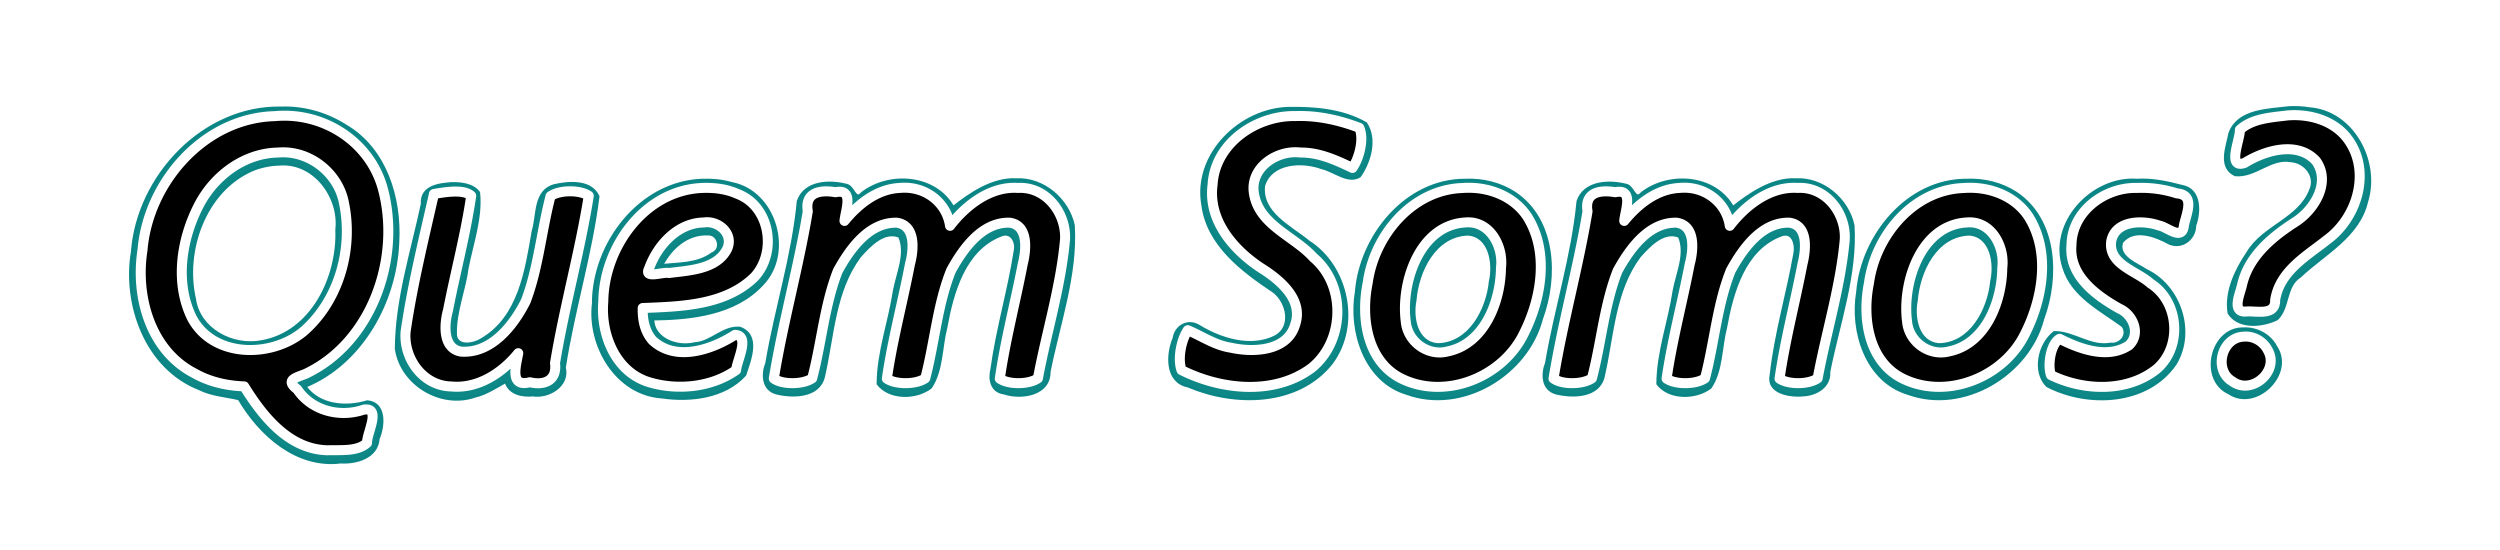 <svg xmlns="http://www.w3.org/2000/svg" width="100.004" height="21.995"><defs><filter color-interpolation-filters="sRGB" id="b"><feGaussianBlur stdDeviation=".762"/></filter><filter id="a" x="-.037" width="1.073" y="-.244" height="1.487" color-interpolation-filters="sRGB"><feGaussianBlur stdDeviation="13.509"/></filter></defs><g font-size="144" font-style="italic" font-weight="700" letter-spacing="0" word-spacing="0" stroke-linecap="round" stroke-linejoin="round" font-family="Segoe UI"><path d="M962.688 290.031c-8.285 1.058-20.38.922-23.813 10.313-.993 5.327-4.518 13.525 2.188 16.719 7.984.841 14.183-7.118 22.343-5.594 5.658.394 10.294 6.132 7.75 11.625-4.398 11.608-18.905 14.525-25.093 25.031-4.735 6.961-8.933 15.76-7.532 24.188 4.01 6.3 13.62 5.166 19.282 2.406 4.908-4.705 3.062-13.124 9.224-17.065 9.694-9.168 23.468-15.933 26.744-30.029 4.934-15.871-5.588-35.853-23.062-37.156-2.648-.472-5.348-.53-8.032-.438zm-803.188.156c-31.07-.648-57.394 27.382-59.656 57.5-3.589 21.33 5.622 46.693 26.937 55 4.892 2.471 10.8 2.793 15.781 4 8.33 14.231 23.066 27.505 40.72 25.282 6.261.401 14.547-1.981 15.062-9.406 2.171-5.025 2.988-14.271-4.469-14.875-8.417 2.584-19.22 1.783-24.781-6.032 22.574-9.267 36.195-33.977 37.104-57.811.973-17.615-4.971-37.214-21.01-46.533-7.592-4.838-16.672-7.437-25.688-7.125zm403.094.125c-19.447.397-38.082 18.526-34.594 38.657 2.022 16.075 16.009 26.454 28.5 34.781 5.535 4.274 7.582 14.175.625 17.938-9.725 4.92-21.833 1.173-30.75-4.313-4.3-2.512-9.13.166-9.836 4.993-2.79 6.524-3.19 17.45 5.667 19.2 18.584 7.958 44.034 7.813 57.513-9.287 11.188-15.118 6.429-38.524-9.313-48.594-7.096-5.833-19.116-11.323-17.875-22.312 2.876-9.5 15.295-10.052 23.25-7.094 4.929 1.105 10.514 6.257 15.125 3.281 4.02-5.741 6.695-14.791 2.469-21.156-9.225-5.296-20.307-6.253-30.781-6.094zm-403.782 22.5c13.82-1.093 24.28 13.028 22.788 26.125.738 18.97-9.844 41.24-30.006 44.72-11.563 2.263-25.025-4.77-26.719-17-4.42-19.364 4.036-43.15 22.781-51.47 3.531-1.492 7.323-2.277 11.156-2.375zm294.625 6.063c-9.655-.475-18.83 6.06-25.187 11.094-7.146-12.758-25.455-14.09-36.406-5.688-2.954 3.533-3.25-2.894-6.531-3.25-6.716-1.705-16.482-1.286-19.125 6.563-2.027 21.78-8.928 42.986-12.572 64.656-1.795 4.542-1.567 10.693 4.009 12.125 6.625 1.626 17.115 1.501 18.906-6.844 3.707-16.198 4.119-34.125 14.438-47.906 3.755-4.195 9.57-10.511 15.781-7.938 2.973 6.855-.79 14.656-2.094 21.594-1.873 12.428-6.447 24.588-6.531 37.344 4.615 6.064 15.224 6.001 21.125 1.5 4.632-6.763 4.122-16.136 6.188-24.031 2.509-13.927 7.229-31.138 21.843-36.844 4.018-1.795 6.43 2.378 5.719 5.969-2.437 15.873-7.139 31.364-9.33 47.4-1.074 4.238-.09 9.085 4.892 9.725 6.837 2.322 18.267.67 18.155-8.508 3.813-19.288 10.9-38.689 9.703-58.602-2.21-10.408-12.15-18.911-22.983-18.359zm311.907 0c-9.656-.475-18.831 6.06-25.188 11.094-7.146-12.758-25.455-14.09-36.406-5.688-2.954 3.533-3.25-2.894-6.531-3.25-6.716-1.705-16.482-1.286-19.125 6.563-2.027 21.78-8.928 42.986-12.572 64.656-1.794 4.542-1.567 10.693 4.01 12.125 6.625 1.626 17.115 1.501 18.905-6.844 3.707-16.198 4.119-34.125 14.438-47.906 3.755-4.195 9.571-10.511 15.781-7.938 2.973 6.855-.79 14.656-2.093 21.594-1.874 12.428-6.447 24.588-6.532 37.344 4.615 6.064 15.224 6.001 21.125 1.5 4.632-6.763 4.122-16.136 6.188-24.031 2.538-13.997 7.268-31.404 22.156-36.938 4.637-1.735 6.086 3.768 5.344 7.313-2.847 16.155-7.648 32.02-9.458 48.465-1.752 7.418 7.91 8.796 13.302 8.191 5.064-.398 10.31-3.52 9.935-9.289 3.813-19.288 10.9-38.689 9.703-58.602-2.21-10.408-12.15-18.911-22.982-18.359zm136.437.188c-17.81-1.291-35.223 17.186-29.343 35.062 3.422 11.365 14.896 16.923 23.656 23.375 2.475 3.497-.922 7.645-4.875 7.125-8.009 1.541-14.886-4.778-22.5-4.625-6.182 4.678-8.555 15.818-2.844 21.469 16.29 8.48 40.148 7.43 51.281-8.781 7.868-12.856 1.844-31.072-11.562-37.47-3.828-2.551-11.774-5.341-9.813-11.25 4.832-6 13.54-2.525 19.125.532 5.056 2.032 10.097-2.036 10.094-7.219 2.035-5.516 2.168-14.476-5.219-15.75-5.86-1.557-11.894-2.832-18-2.469zm-573.875 0c-25 .858-43.714 25.51-43.656 49.437-2.036 16.939 9.376 36.303 27.531 37.469 11.46 1.67 25.107.013 33.219-8.906 1.911-5.912 6.121-15.851-2.094-18.813-6.71-.595-11.485 5.886-18.094 6.219-6.848 1.73-16.496-1.663-16.625-9.688 15.259-.207 32.76-2.042 43.75-13.937 12.245-12.682 5.187-37.186-12.375-40.469-3.775-1.113-7.727-1.444-11.656-1.313zm305.188 0c-23.697-.078-41.893 22.447-43.657 44.78-2.667 15.707 3.48 35.653 20.25 40.688 22.193 8.052 48.22-7.569 54.016-29.976 6.142-16.67 5.391-39.443-10.734-50.274-5.81-3.807-12.932-5.543-19.875-5.219zm200.531 0c-23.697-.078-41.893 22.447-43.656 44.78-2.668 15.707 3.48 35.653 20.25 40.688 22.193 8.052 48.22-7.569 54.015-29.976 6.142-16.67 5.392-39.443-10.734-50.274-5.81-3.807-12.931-5.543-19.875-5.219zm-606.281 1.375c-5.137.376-12.031 1.418-11.538 8.193-4.08 19.154-10.292 38.281-10.4 57.963 2.02 14.202 17.959 23.74 31.5 19.062 4.455-.983 8.943-3.987 12.375-5.875 1.367 4.794 6.62 5.802 10.844 5.375 6.303 1.027 14.457-3.874 12.688-11.031 3.581-23.07 10.601-45.362 13.468-68.469-2.885-6.495-11.995-5.747-17.781-4.375-7.922 2.41-6.387 12.038-8.369 18.292-2.671 15.705-5.44 34.572-20.6 43.302-3.297 2.106-10.412 3.244-10.281-2.531-.124-8.906 3.6-17.439 4.699-26.161 1.944-9.86 5.645-20.05 4.57-30.091-2.352-3.274-7.397-3.82-11.175-3.654zm102.812 20.312c4.255-.189 5.911 6.21 1.625 7.781-5.754 4.267-13.204 3.878-20 4.656 3.5-6.886 10.135-12.815 18.375-12.437zm304.094.063c8.793.727 10.423 11.79 8.79 18.774-1.092 11.348-8.194 25.134-21.134 25.257-8.382-.833-10.189-10.8-8.812-17.594.937-11.694 7.76-26.068 21.156-26.438zm200.531 0c8.794.727 10.423 11.79 8.79 18.774-1.091 11.348-8.194 25.134-21.134 25.257-8.382-.833-10.189-10.8-8.812-17.594.937-11.694 7.76-26.068 21.156-26.438zM944.47 378.53c-13.032-.375-17.75 20.412-5.907 25.781 10.77 7.344 26.214-7.755 18.813-18.593-2.423-4.685-7.783-7.459-12.906-7.188z" style="line-height:125%;-inkscape-font-specification:Segoe UI Bold Italic" opacity=".97" fill="teal" stroke="teal" filter="url(#a)" transform="matrix(.1 0 0 .1 -4.697 -24.707)"/><path d="M961.969 293.25c-6.46.809-14.106 1.195-19 5.75.14 3.874-5.346 15.77 1.887 13.247 8.118-5.037 21.127-8.927 28.582-.778 6.018 8.494-.573 19.43-8.22 24.344-9.398 6.013-18.721 13.758-21.374 25.156-.735 3.585-4.596 11.462 1.968 10.687 4.21-.205 11.415 1.736 11.25-4.531 1.79-11.6 12.53-17.59 20.875-24.219 11.958-8.784 17.471-26.958 8.532-39.719-5.417-7.784-15.41-10.689-24.5-9.937zm-805.032.281c-28.24.704-50.758 26.435-52.972 53.68-2.91 18.434 3.17 40.117 20.754 49.164 6.047 3.445 13.014 5.017 19.937 5.25 7.444 12.037 17.968 25.273 33.438 25.563 5.18-.205 11.757.642 15.687-2.938-.105-3.956 5.894-14.448-1.312-13.313-9.556 3.286-20.81.469-26.566-8.09-5.101-3.878-.497-4.674 3.378-6.27 26.677-12.655 38.25-46.5 30.813-74.046-5.15-18.88-23.906-30.785-43.156-29zm408.25-.031c-15.675-.324-32.198 10.889-33.156 27.406-1.98 14.758 9.063 26.989 20.733 34.232 7.246 4.789 15.557 12.307 12.267 21.862-3.163 10.698-16.872 11.163-25.843 9.125-6.187-.911-11.534-4.662-17.094-6.969-2.643 3.981-4.106 11.435-2.5 15.969 15.808 7.937 37.088 10.23 52-.844 13.337-10.683 13.98-33.138.75-44.218-7.653-8.523-21.838-12.96-23.782-25.625-1.691-10.387 9.339-17.538 18.625-16.344 7.445-.111 14.314 3.082 20.782 6.156 2.725-3.872 4.734-11.677 2.742-16.051-8.1-3.104-16.8-5.009-25.524-4.699zM158.22 308.094c12.36-1.11 24.017 8.089 26.312 20 3.814 18.081-1.674 38.637-15.687 51.156-12.682 11.083-36.412 11.24-45.063-4.906-7.109-14.313-4.23-32.138 3.094-45.844 6.197-11.455 18.024-20.204 31.344-20.406zm169.81 14.156c-23.017.808-39.488 23.6-39.727 45.437-1.12 13.184 4.91 28.36 18.571 32.344 11.364 3.334 24.878 1.934 34.56-4.931.321-3.926 5.71-13.819-.466-14.069-9.407 6.029-23.784 10.875-33.031 2.156-3.092-3.573-3.99-8.277-3.875-12.906 15.348-.61 33.063-.981 44.718-12.437 9.11-9.849 6.323-28.223-6.781-33.188-4.356-1.982-9.217-2.574-13.969-2.406zm78.906 0c-9.05.396-16.662 6.447-22.156 13.188.335-4.099 4.018-13.082-3.594-11.47-6.026-1.04-12.384-.054-11.085 7.634-3.707 22.434-9.98 44.599-13.596 66.904 3.47 2.536 11.806 2.403 15.36-.113 3.757-14.248 4.892-29.355 10.259-42.987 4.88-8.855 12.513-19.568 23.656-19.25 7.658 1.199 6.682 11.042 5.188 16.594-2.925 15.169-7.042 30.55-9.24 45.786 3.52 2.473 11.796 2.387 15.355-.143 3.767-14.289 4.845-29.442 10.322-43.112 4.825-8.783 12.443-19.51 23.5-19.125 7.673 1.107 6.553 11.117 5.156 16.625-2.921 15.154-6.964 30.53-9.15 45.756 3.473 2.461 11.692 2.397 15.244-.13 3.449-18.508 9.167-36.754 10.844-55.5.574-10.588-7.592-21.288-18.813-20.657-11.127-.746-20.924 7.023-27.187 15.156-1.433-9.735-10.411-16.092-20.063-15.156zm225.063.031c-20.121.64-35.34 18.99-37.938 38-2.794 13.72-.385 31.266 13.407 38.188 17.645 8.738 40.458-.45 48.968-17.781 7.165-14.08 10.362-32.882 1.438-47-5.605-8.446-16.05-12.16-25.875-11.407zm86.844-.031c-9.05.396-16.663 6.447-22.157 13.188.335-4.099 4.018-13.082-3.593-11.47-6.027-1.04-12.385-.054-11.086 7.634-3.706 22.434-9.979 44.599-13.596 66.904 3.47 2.536 11.807 2.403 15.36-.113 3.757-14.247 4.892-29.355 10.26-42.987 4.88-8.855 12.512-19.568 23.655-19.25 7.658 1.199 6.682 11.042 5.188 16.594-2.925 15.169-7.042 30.55-9.24 45.786 3.52 2.473 11.796 2.387 15.356-.143 3.767-14.289 4.844-29.442 10.321-43.112 4.825-8.783 12.443-19.51 23.5-19.125 7.678 1.109 6.549 11.116 5.157 16.625-2.922 15.154-6.965 30.53-9.15 45.756 3.472 2.461 11.691 2.397 15.243-.13 3.45-18.508 9.167-36.754 10.844-55.5.574-10.588-7.592-21.288-18.812-20.657-11.128-.746-20.925 7.023-27.188 15.156-1.432-9.735-10.41-16.092-20.062-15.156zm113.687.031c-20.121.64-35.34 18.99-37.937 38-2.794 13.72-.385 31.266 13.406 38.188 17.645 8.738 40.459-.45 48.969-17.781 7.165-14.08 10.361-32.882 1.437-47-5.605-8.446-16.05-12.16-25.875-11.407zm69.219-.031c-12.82-.332-26.014 9.357-26.156 22.906-1.09 12.121 9.756 20.106 19.187 25.375 5.496 2.407 8.67 10.124 3.813 14.688-8.394 5.59-19.599 1.538-27.767-2.636-3.59 2.133-4.87 10.605-3.42 14.542 13.053 6.367 30.703 6.99 42.405-2.563 10.2-8.874 8.87-26.806-2.593-34.093-5.61-5.069-16.985-7.54-15.719-16.938 1.64-8.413 12.541-8.497 19.031-6.281 3.56.652 9.428 6.445 10.068-.138.973-4.605 4.584-12.066-2.818-12.675a46.424 46.424 0 0 0-16.031-2.187zm-681.188 2.406c-4.126 18.223-8.65 36.583-11.343 55.063-.902 10.73 6.926 21.697 18.187 21.937 10.629 1.051 20.465-5.349 26.875-13.312-.8 4.77-3.702 13.803 4.594 11.625 6.074 1.427 10.994-.818 10.11-7.63 3.697-22.437 9.952-44.619 13.505-66.937-3.5-2.466-11.754-2.4-15.293.142-3.626 13.886-4.84 28.65-9.916 42.019-4.898 9.786-13.818 21.06-25.906 20.156-7.49-1.267-6.718-11.154-5.188-16.563 2.944-15.156 7.063-30.528 9.271-45.754-3.023-2.864-10.838-1.396-14.895-.746zM328.5 336.062c6.025-.928 12.266 4.737 9.219 10.844-4.256 8.006-15.222 8.345-23.156 9.375-2.447-.566-10.228 2.517-7.957-1.82 3.292-9.23 11.394-18.249 21.894-18.398zm304.625 0c9.81-.923 15.337 9.591 14.262 18.125-.142 13.513-6.611 30.403-21.23 33.438-8 2.157-16.251-3.88-16.876-12.094-1.979-15.377 5.46-38.43 23.844-39.469zm200.531 0c9.81-.923 15.337 9.591 14.263 18.125-.142 13.513-6.612 30.403-21.232 33.438-8 2.157-16.25-3.88-16.875-12.094-1.979-15.377 5.46-38.43 23.844-39.469zm110.75 45.688c-8.844.374-12.084 13.465-4.406 17.906 7.666 5.635 18.94-4.148 14.125-12.5-1.778-3.537-5.762-5.814-9.719-5.406z" style="line-height:125%;-inkscape-font-specification:Segoe UI Bold Italic" stroke="#fff" stroke-width="4" filter="url(#b)" transform="matrix(.1 0 0 .1 -4.697 -24.707)"/></g></svg>